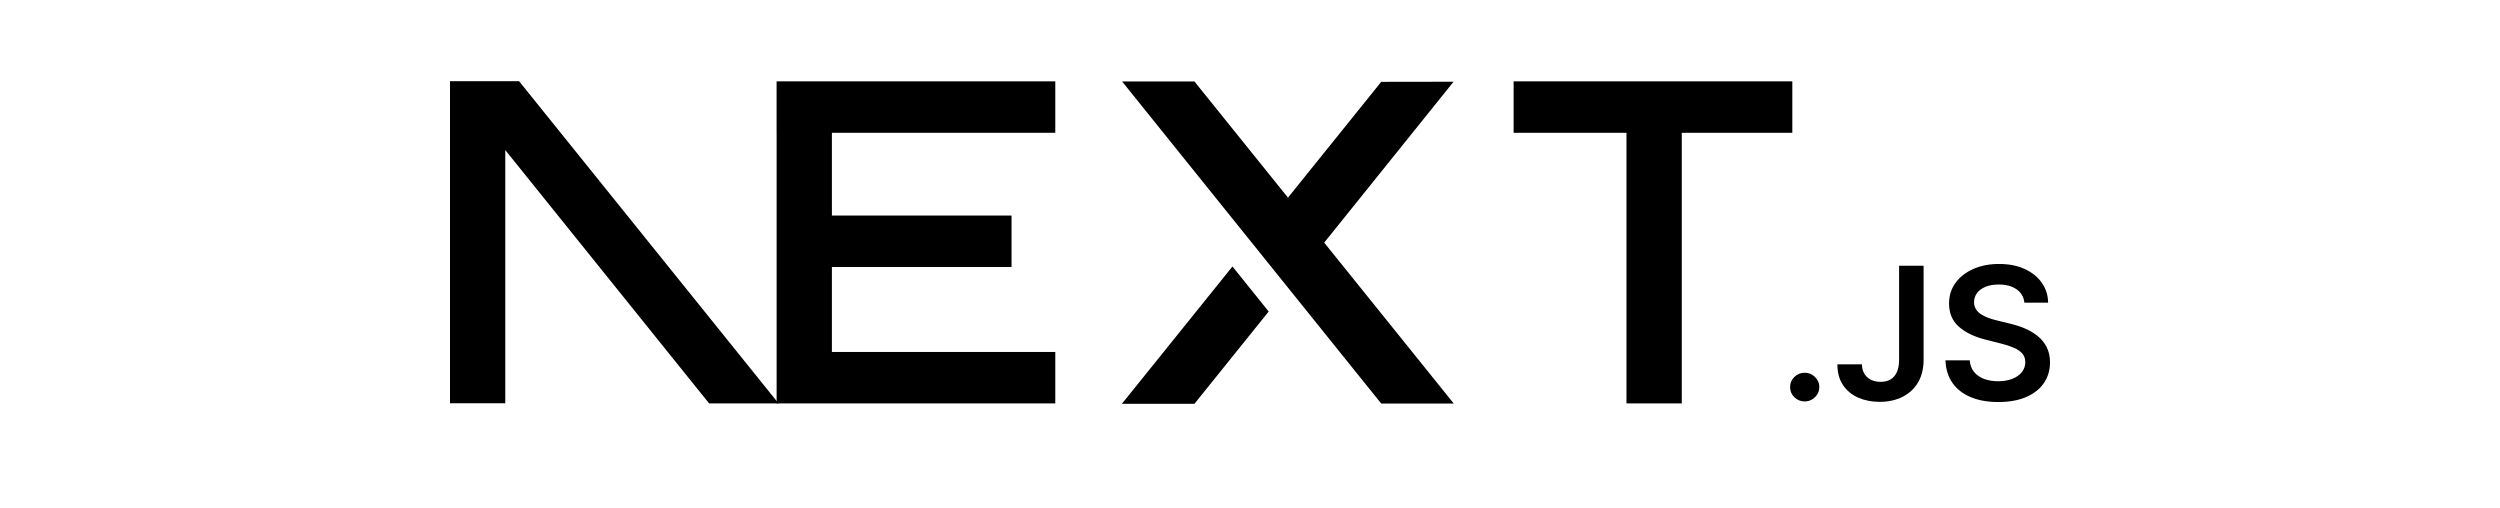 <svg fill="black" width="394" height="80" viewBox="0 -20 394 125" xmlns="http://www.w3.org/2000/svg">
    <path d="M261.919 0.033H330.547V12.7H303.323V79.339H289.71V12.7H261.919V0.033Z" />
    <path
        d="M149.052 0.033V12.7H94.042V33.077H138.281V45.744H94.042V66.672H149.052V79.339H80.43V12.7H80.424V0.033H149.052Z" />
    <path
        d="M183.32 0.066H165.506L229.312 79.372H247.178L215.271 39.746L247.127 0.127L229.312 0.154L206.352 28.67L183.32 0.066Z" />
    <path d="M201.6 56.715L192.679 45.623L165.455 79.433H183.32L201.6 56.715Z" />
    <path d="M80.907 79.339L17.015 0H0V79.306H13.612V16.952L63.807 79.339H80.907Z" />
    <path
        d="M333.607 78.855C332.61 78.855 331.762 78.509 331.052 77.819C330.342 77.128 329.991 76.292 330 75.301C329.991 74.338 330.342 73.511 331.052 72.82C331.762 72.129 332.61 71.784 333.607 71.784C334.566 71.784 335.405 72.129 336.115 72.82C336.835 73.511 337.194 74.338 337.204 75.301C337.194 75.955 337.028 76.555 336.696 77.091C336.355 77.637 335.922 78.064 335.377 78.373C334.842 78.691 334.252 78.855 333.607 78.855Z" />
    <path
        d="M356.84 45.445H362.872V68.685C362.863 70.82 362.401 72.647 361.498 74.183C360.585 75.719 359.321 76.891 357.698 77.719C356.084 78.536 354.193 78.955 352.044 78.955C350.079 78.955 348.318 78.6 346.75 77.909C345.182 77.219 343.937 76.183 343.024 74.819C342.101 73.456 341.649 71.757 341.649 69.721H347.691C347.7 70.611 347.903 71.384 348.29 72.029C348.677 72.674 349.212 73.165 349.895 73.51C350.586 73.856 351.38 74.029 352.274 74.029C353.243 74.029 354.073 73.829 354.746 73.42C355.419 73.02 355.936 72.42 356.296 71.62C356.646 70.829 356.831 69.848 356.84 68.685V45.445Z" />
    <path
        d="M387.691 54.534C387.544 53.125 386.898 52.025 385.773 51.244C384.638 50.453 383.172 50.062 381.373 50.062C380.11 50.062 379.022 50.253 378.118 50.626C377.214 51.008 376.513 51.516 376.033 52.162C375.554 52.807 375.314 53.543 375.295 54.37C375.295 55.061 375.461 55.661 375.784 56.161C376.107 56.67 376.54 57.097 377.103 57.442C377.656 57.797 378.274 58.087 378.948 58.324C379.63 58.56 380.313 58.76 380.995 58.924L384.14 59.696C385.404 59.987 386.631 60.378 387.802 60.878C388.973 61.368 390.034 61.995 390.965 62.75C391.897 63.504 392.635 64.413 393.179 65.476C393.723 66.54 394 67.785 394 69.221C394 71.157 393.502 72.856 392.496 74.329C391.491 75.792 390.043 76.937 388.143 77.764C386.252 78.582 383.965 79 381.272 79C378.671 79 376.402 78.6 374.493 77.8C372.575 77.01 371.08 75.846 370.001 74.319C368.922 72.793 368.341 70.929 368.258 68.739H374.235C374.318 69.884 374.687 70.839 375.314 71.611C375.95 72.374 376.78 72.938 377.795 73.32C378.819 73.692 379.962 73.883 381.226 73.883C382.545 73.883 383.707 73.683 384.712 73.292C385.708 72.902 386.492 72.356 387.055 71.647C387.627 70.948 387.913 70.121 387.922 69.175C387.913 68.312 387.654 67.594 387.156 67.03C386.649 66.467 385.948 65.994 385.053 65.613C384.15 65.231 383.098 64.886 381.899 64.586L378.081 63.622C375.323 62.922 373.137 61.859 371.541 60.432C369.937 59.005 369.143 57.115 369.143 54.743C369.143 52.798 369.678 51.089 370.758 49.626C371.827 48.163 373.294 47.027 375.148 46.218C377.011 45.4 379.114 45 381.456 45C383.836 45 385.92 45.4 387.719 46.218C389.517 47.027 390.929 48.154 391.952 49.59C392.976 51.026 393.511 52.671 393.539 54.534H387.691Z" />
</svg>
